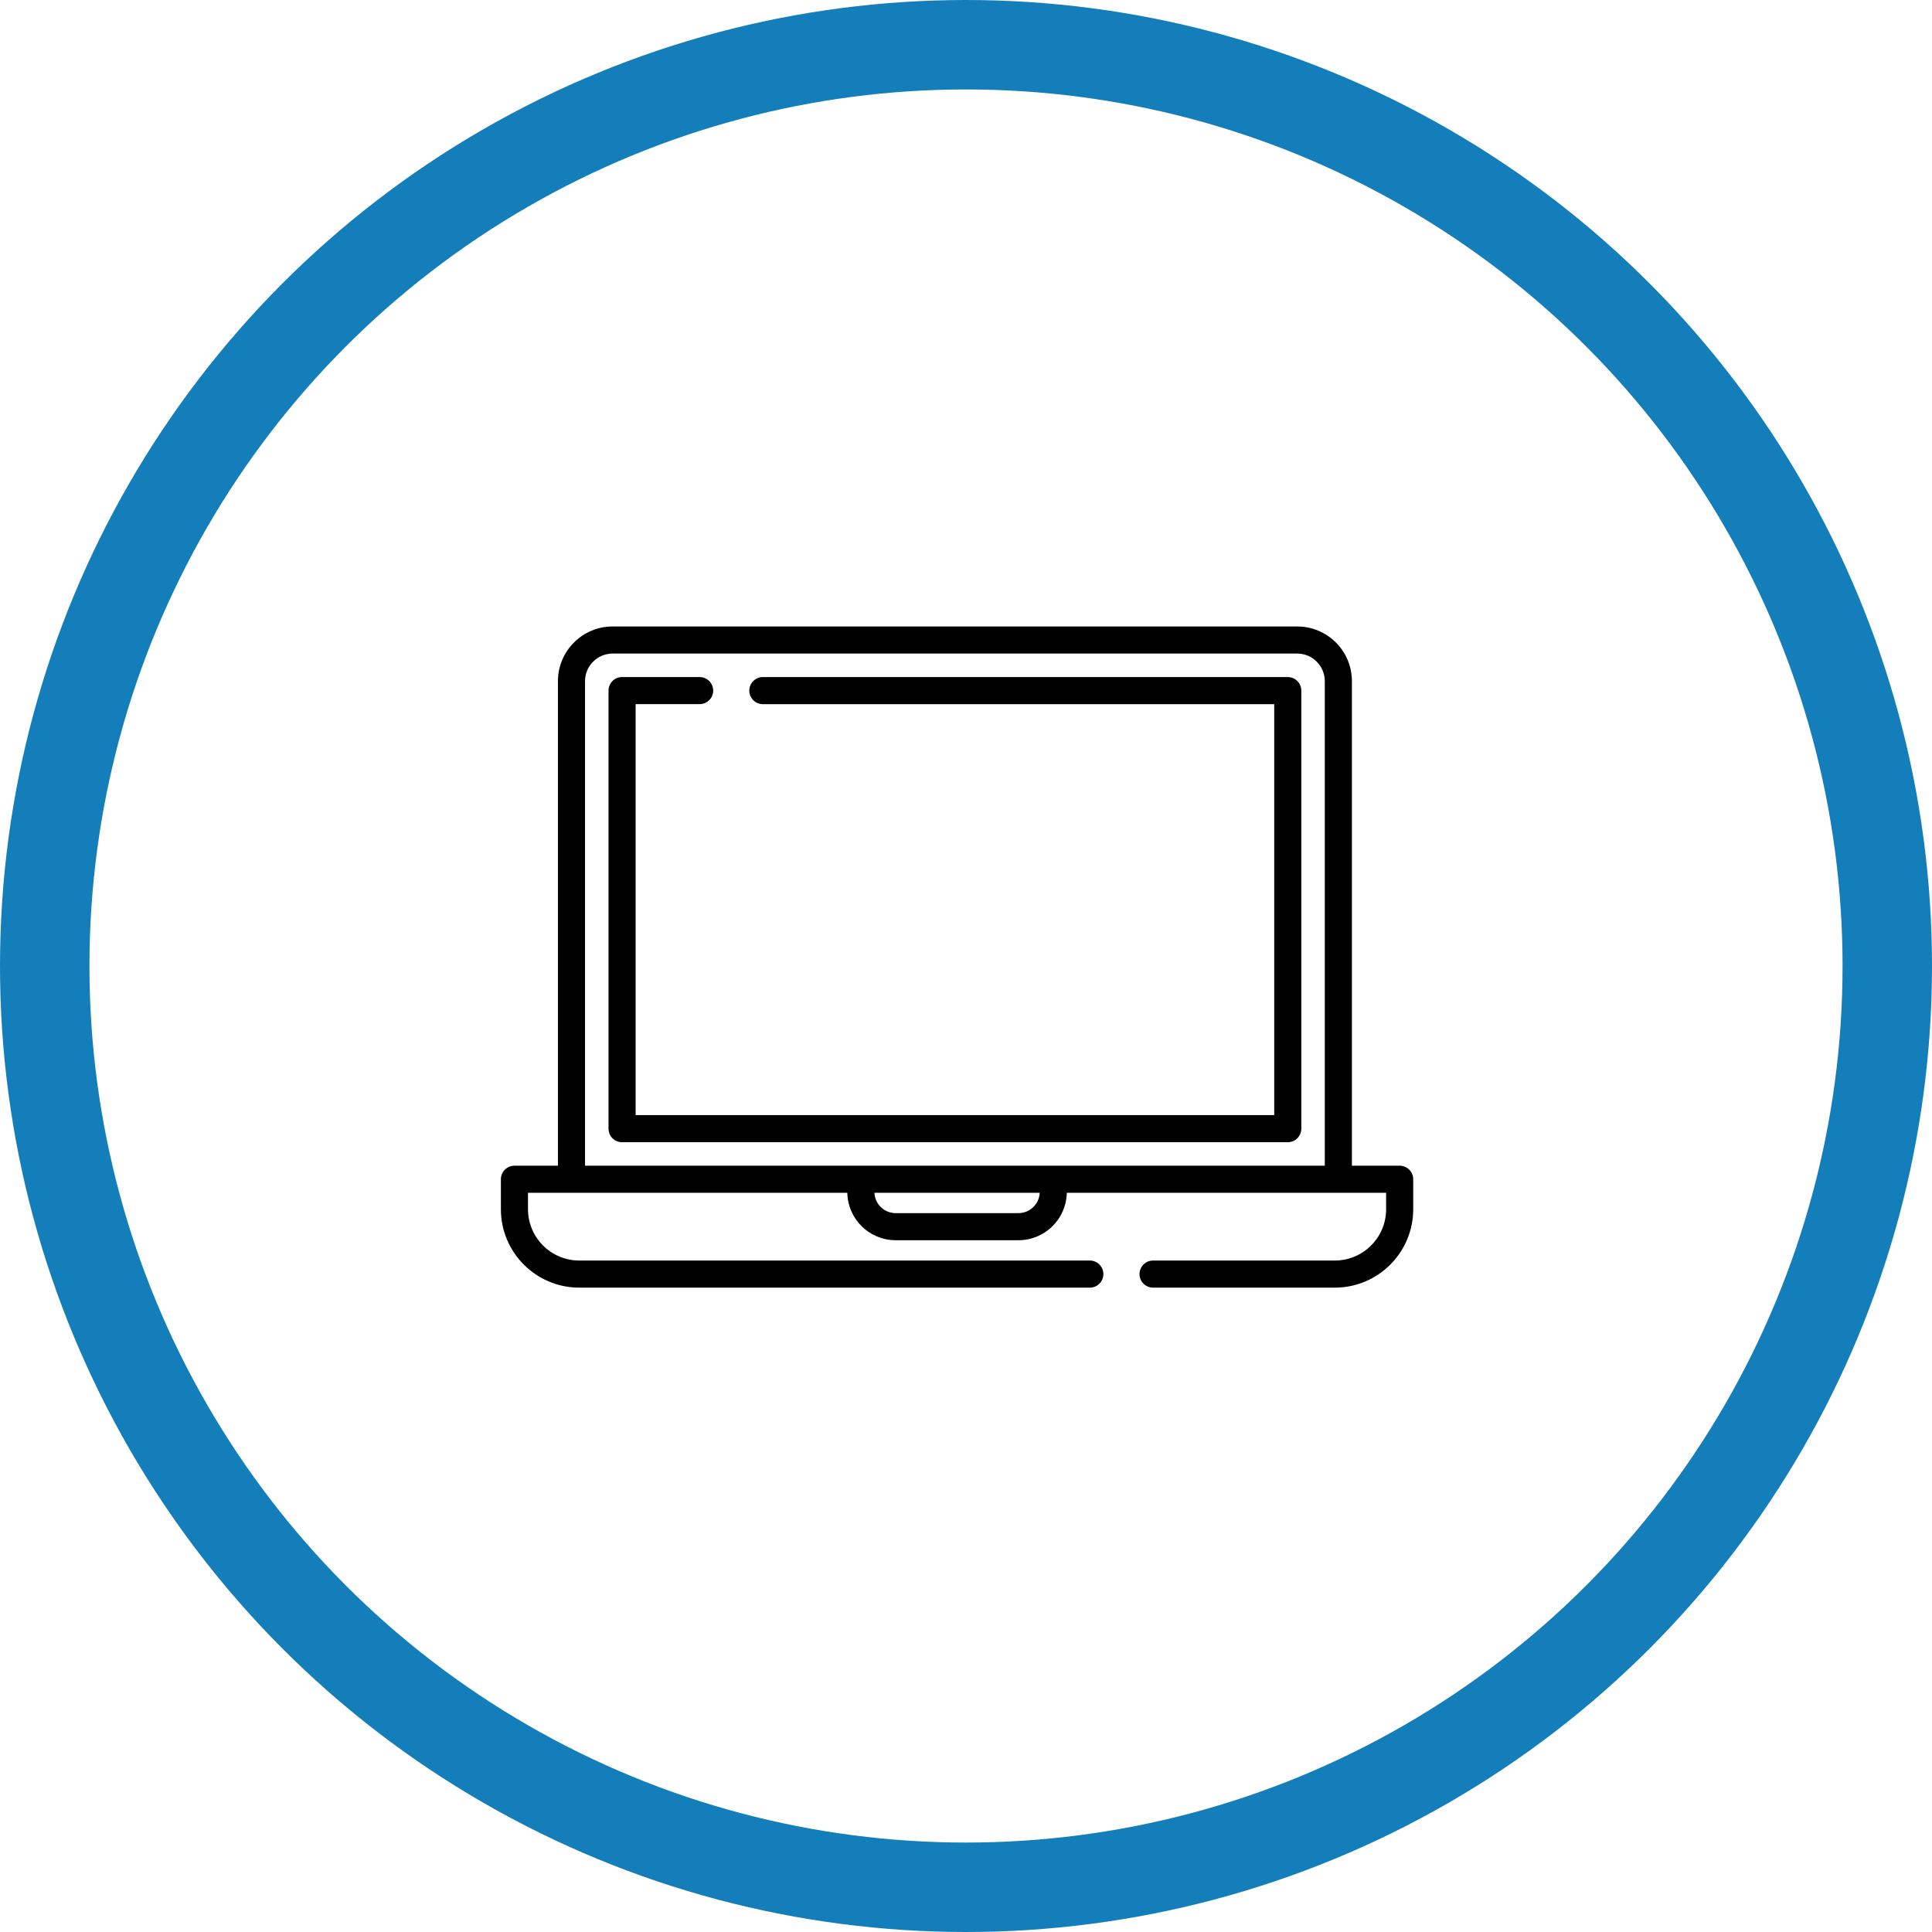 <svg width="108" height="108" viewBox="0 0 108 108" fill="none" xmlns="http://www.w3.org/2000/svg">
<circle cx="54" cy="54" r="51.5" stroke="#147EBA" stroke-width="5"/>
<path d="M78.243 65.164H75.572V38.078C75.572 36.389 74.203 35.02 72.514 35.02H34.247C32.558 35.02 31.189 36.389 31.189 38.078V65.164H28.757C28.339 65.164 28 65.503 28 65.921V67.594C28 70.016 29.964 71.98 32.386 71.98H60.923C61.341 71.98 61.68 71.641 61.68 71.223C61.68 70.805 61.341 70.465 60.923 70.465H32.386C30.8 70.465 29.515 69.18 29.515 67.594V66.678H31.946H47.366C47.393 68.145 48.593 69.329 50.066 69.329H56.934C58.407 69.329 59.607 68.145 59.634 66.678H74.815H77.485V67.594C77.485 69.18 76.2 70.465 74.614 70.465H64.458C64.039 70.465 63.7 70.805 63.7 71.223C63.7 71.641 64.039 71.98 64.458 71.98H74.614C77.036 71.98 79 70.016 79 67.594V65.921C79 65.503 78.661 65.164 78.243 65.164ZM56.934 67.814H50.066C49.429 67.814 48.907 67.309 48.881 66.678H58.119C58.093 67.309 57.571 67.814 56.934 67.814ZM74.057 65.164H32.704V38.078C32.704 37.227 33.396 36.534 34.247 36.534H72.514C73.365 36.534 74.057 37.227 74.057 38.078V65.164Z" fill="black"/>
<path d="M71.987 37.848H42.644C42.226 37.848 41.887 38.187 41.887 38.605C41.887 39.023 42.226 39.363 42.644 39.363H71.23V62.336H35.532V39.362H39.109C39.528 39.362 39.867 39.023 39.867 38.605C39.867 38.187 39.528 37.848 39.109 37.848H34.774C34.356 37.848 34.017 38.187 34.017 38.605V63.094C34.017 63.512 34.356 63.851 34.774 63.851H71.987C72.405 63.851 72.744 63.512 72.744 63.094V38.605C72.744 38.187 72.405 37.848 71.987 37.848Z" fill="black"/>
</svg>
